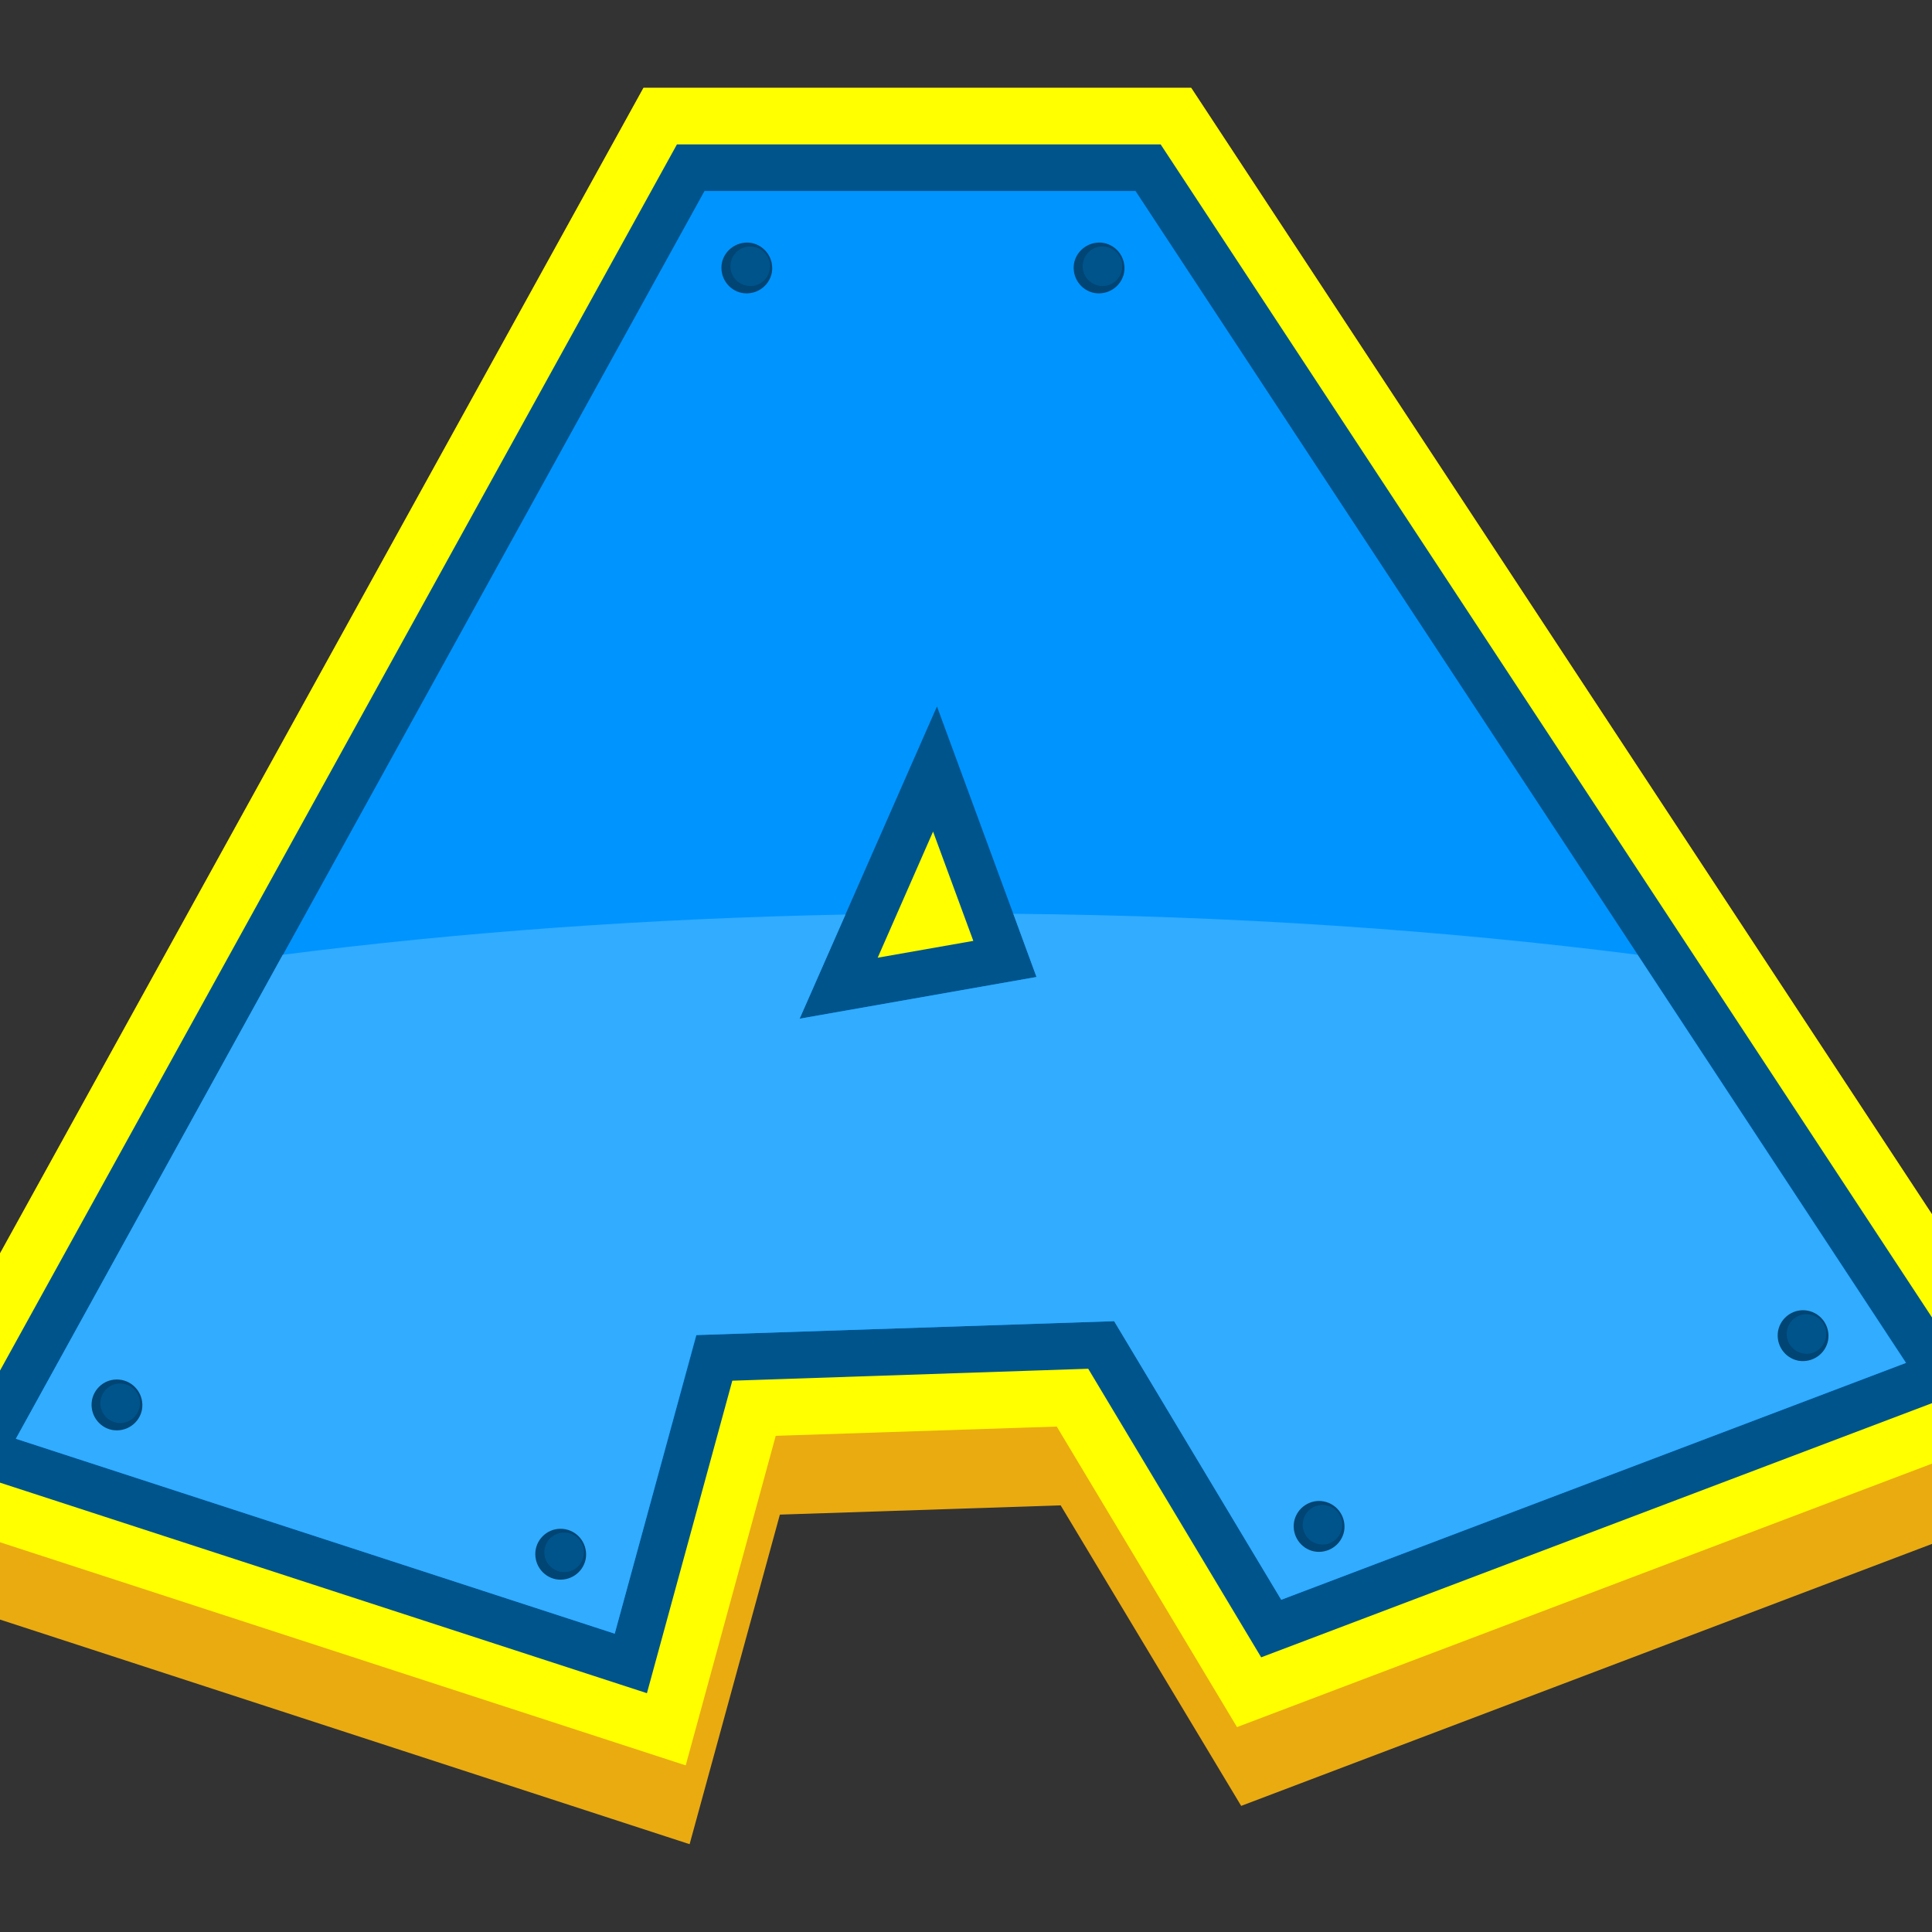 <?xml version="1.0" encoding="utf-8"?>
<!-- Generator: Adobe Illustrator 21.1.0, SVG Export Plug-In . SVG Version: 6.00 Build 0)  -->
<svg version="1.1" id="Warstwa_1" xmlns="http://www.w3.org/2000/svg" xmlns:xlink="http://www.w3.org/1999/xlink" x="0px" y="0px"
	 viewBox="0 0 792 792" style="enable-background:new 0 0 792 792;" xml:space="preserve">
<rect x="0" y="0" width="792" height="792" fill="#333333" stroke="none"/>
<style type="text/css">
	.st0{fill:#EAAB11;}
	.st1{fill:#FFFF00;}
	.st2{fill:#00548C;}
	.st3{fill:#0094FF;}
	.st4{fill:#004574;}
	.st5{fill:#31ACFF;}
</style>
<g>
	<polygon class="st0" points="488.3,36 845.8,579.6 847.4,611.9 508.8,740.3 434.8,617.1 319.7,620.9 282.7,756 -53.8,646.4 
		-55.4,614.2 263.8,36 	"/>
	<polygon class="st1" points="433.2,584.8 318,588.6 281.1,723.7 -55.4,614.2 263.8,36 488.3,36 845.8,579.6 507.1,708 	"/>
	<path class="st2" d="M446.1,561.1L300.2,566l-35,128.1l-286.7-93.3l299-541.6h198.3l334.7,509L517,679.4L446.1,561.1L446.1,561.1z
		 M359.8,392.6l39.2-6.9l-16.5-44.8L359.8,392.6L359.8,392.6z"/>
	<path class="st3" d="M465.5,78.3l315.9,480.4l-256.1,97.1l-68.5-114.2l-171.3,5.7L252,669.7L6.5,589.8L288.8,78.3L465.5,78.3
		L465.5,78.3z M327.8,417.6l97.1-17.1l-40.8-110.9L327.8,417.6L327.8,417.6z"/>
	<path class="st4" d="M308.1,99.6c5.6,1.1,9.3,6.5,8.3,12.2c-1.1,5.6-6.5,9.3-12.2,8.3c-5.6-1.1-9.3-6.5-8.3-12.2
		C297,102.3,302.5,98.6,308.1,99.6L308.1,99.6z"/>
	<path class="st2" d="M309.1,101.2c4.4,0.8,7.3,5.1,6.4,9.5c-0.8,4.4-5.1,7.3-9.5,6.4c-4.4-0.9-7.3-5.1-6.4-9.5
		C300.4,103.2,304.7,100.3,309.1,101.2L309.1,101.2z"/>
	<path class="st4" d="M452.5,99.6c5.6,1.1,9.3,6.5,8.3,12.2c-1.1,5.6-6.5,9.3-12.2,8.3c-5.6-1.1-9.3-6.5-8.3-12.2
		C441.4,102.3,446.9,98.6,452.5,99.6L452.5,99.6z"/>
	<path class="st2" d="M453.5,101.2c4.4,0.8,7.3,5.1,6.4,9.5c-0.9,4.4-5.1,7.3-9.5,6.4c-4.4-0.9-7.3-5.1-6.4-9.5
		C444.8,103.2,449.1,100.3,453.5,101.2L453.5,101.2z"/>
	<path class="st5" d="M285.4,547.3l171.3-5.7l68.5,114.2l256.1-97.1L671.3,391.4c-79.2-10.1-165.5-16-255.9-16.8l9.5,25.9
		l-97.1,17.1l18.8-42.7c-81.3,1.6-158.9,7.3-230.7,16.5L6.5,589.8L252,669.7L285.4,547.3L285.4,547.3z"/>
	<path class="st4" d="M741.1,537.3c5.6,1.1,9.3,6.5,8.3,12.2c-1.1,5.6-6.5,9.3-12.2,8.3c-5.6-1.1-9.3-6.5-8.3-12.2
		C730,539.9,735.5,536.2,741.1,537.3L741.1,537.3z"/>
	<path class="st2" d="M742.1,538.9c4.4,0.8,7.3,5.1,6.4,9.5c-0.9,4.4-5.1,7.3-9.5,6.4c-4.4-0.9-7.3-5.1-6.4-9.5
		C733.4,540.9,737.7,538,742.1,538.9L742.1,538.9z"/>
	<path class="st4" d="M542.7,615.5c5.6,1.1,9.3,6.5,8.3,12.2c-1.1,5.6-6.5,9.3-12.2,8.3c-5.6-1.1-9.3-6.5-8.3-12.2
		C531.6,618.1,537.1,614.4,542.7,615.5L542.7,615.5z"/>
	<path class="st2" d="M543.7,617.1c4.4,0.8,7.3,5.1,6.4,9.5c-0.9,4.4-5.1,7.3-9.5,6.4c-4.4-0.8-7.3-5.1-6.4-9.5
		C535,619.1,539.3,616.2,543.7,617.1L543.7,617.1z"/>
	<path class="st4" d="M231.8,626.9c5.6,1.1,9.3,6.5,8.3,12.2c-1.1,5.6-6.5,9.3-12.2,8.3c-5.6-1.1-9.3-6.5-8.3-12.2
		C220.7,629.5,226.1,625.8,231.8,626.9L231.8,626.9z"/>
	<path class="st2" d="M232.8,628.4c4.4,0.8,7.3,5.1,6.4,9.5c-0.8,4.4-5.1,7.3-9.5,6.4c-4.4-0.9-7.3-5.1-6.4-9.5
		C224.1,630.4,228.3,627.6,232.8,628.4L232.8,628.4z"/>
	<path class="st4" d="M49.9,565.7c5.6,1.1,9.3,6.5,8.3,12.2c-1.1,5.6-6.5,9.3-12.2,8.3c-5.6-1.1-9.3-6.5-8.3-12.2
		C38.8,568.3,44.2,564.6,49.9,565.7L49.9,565.7z"/>
	<path class="st2" d="M50.8,567.3c4.4,0.8,7.3,5.1,6.4,9.5c-0.9,4.4-5.1,7.3-9.5,6.4c-4.4-0.9-7.3-5.1-6.4-9.5
		C42.2,569.3,46.4,566.4,50.8,567.3L50.8,567.3z"/>
</g>
</svg>
